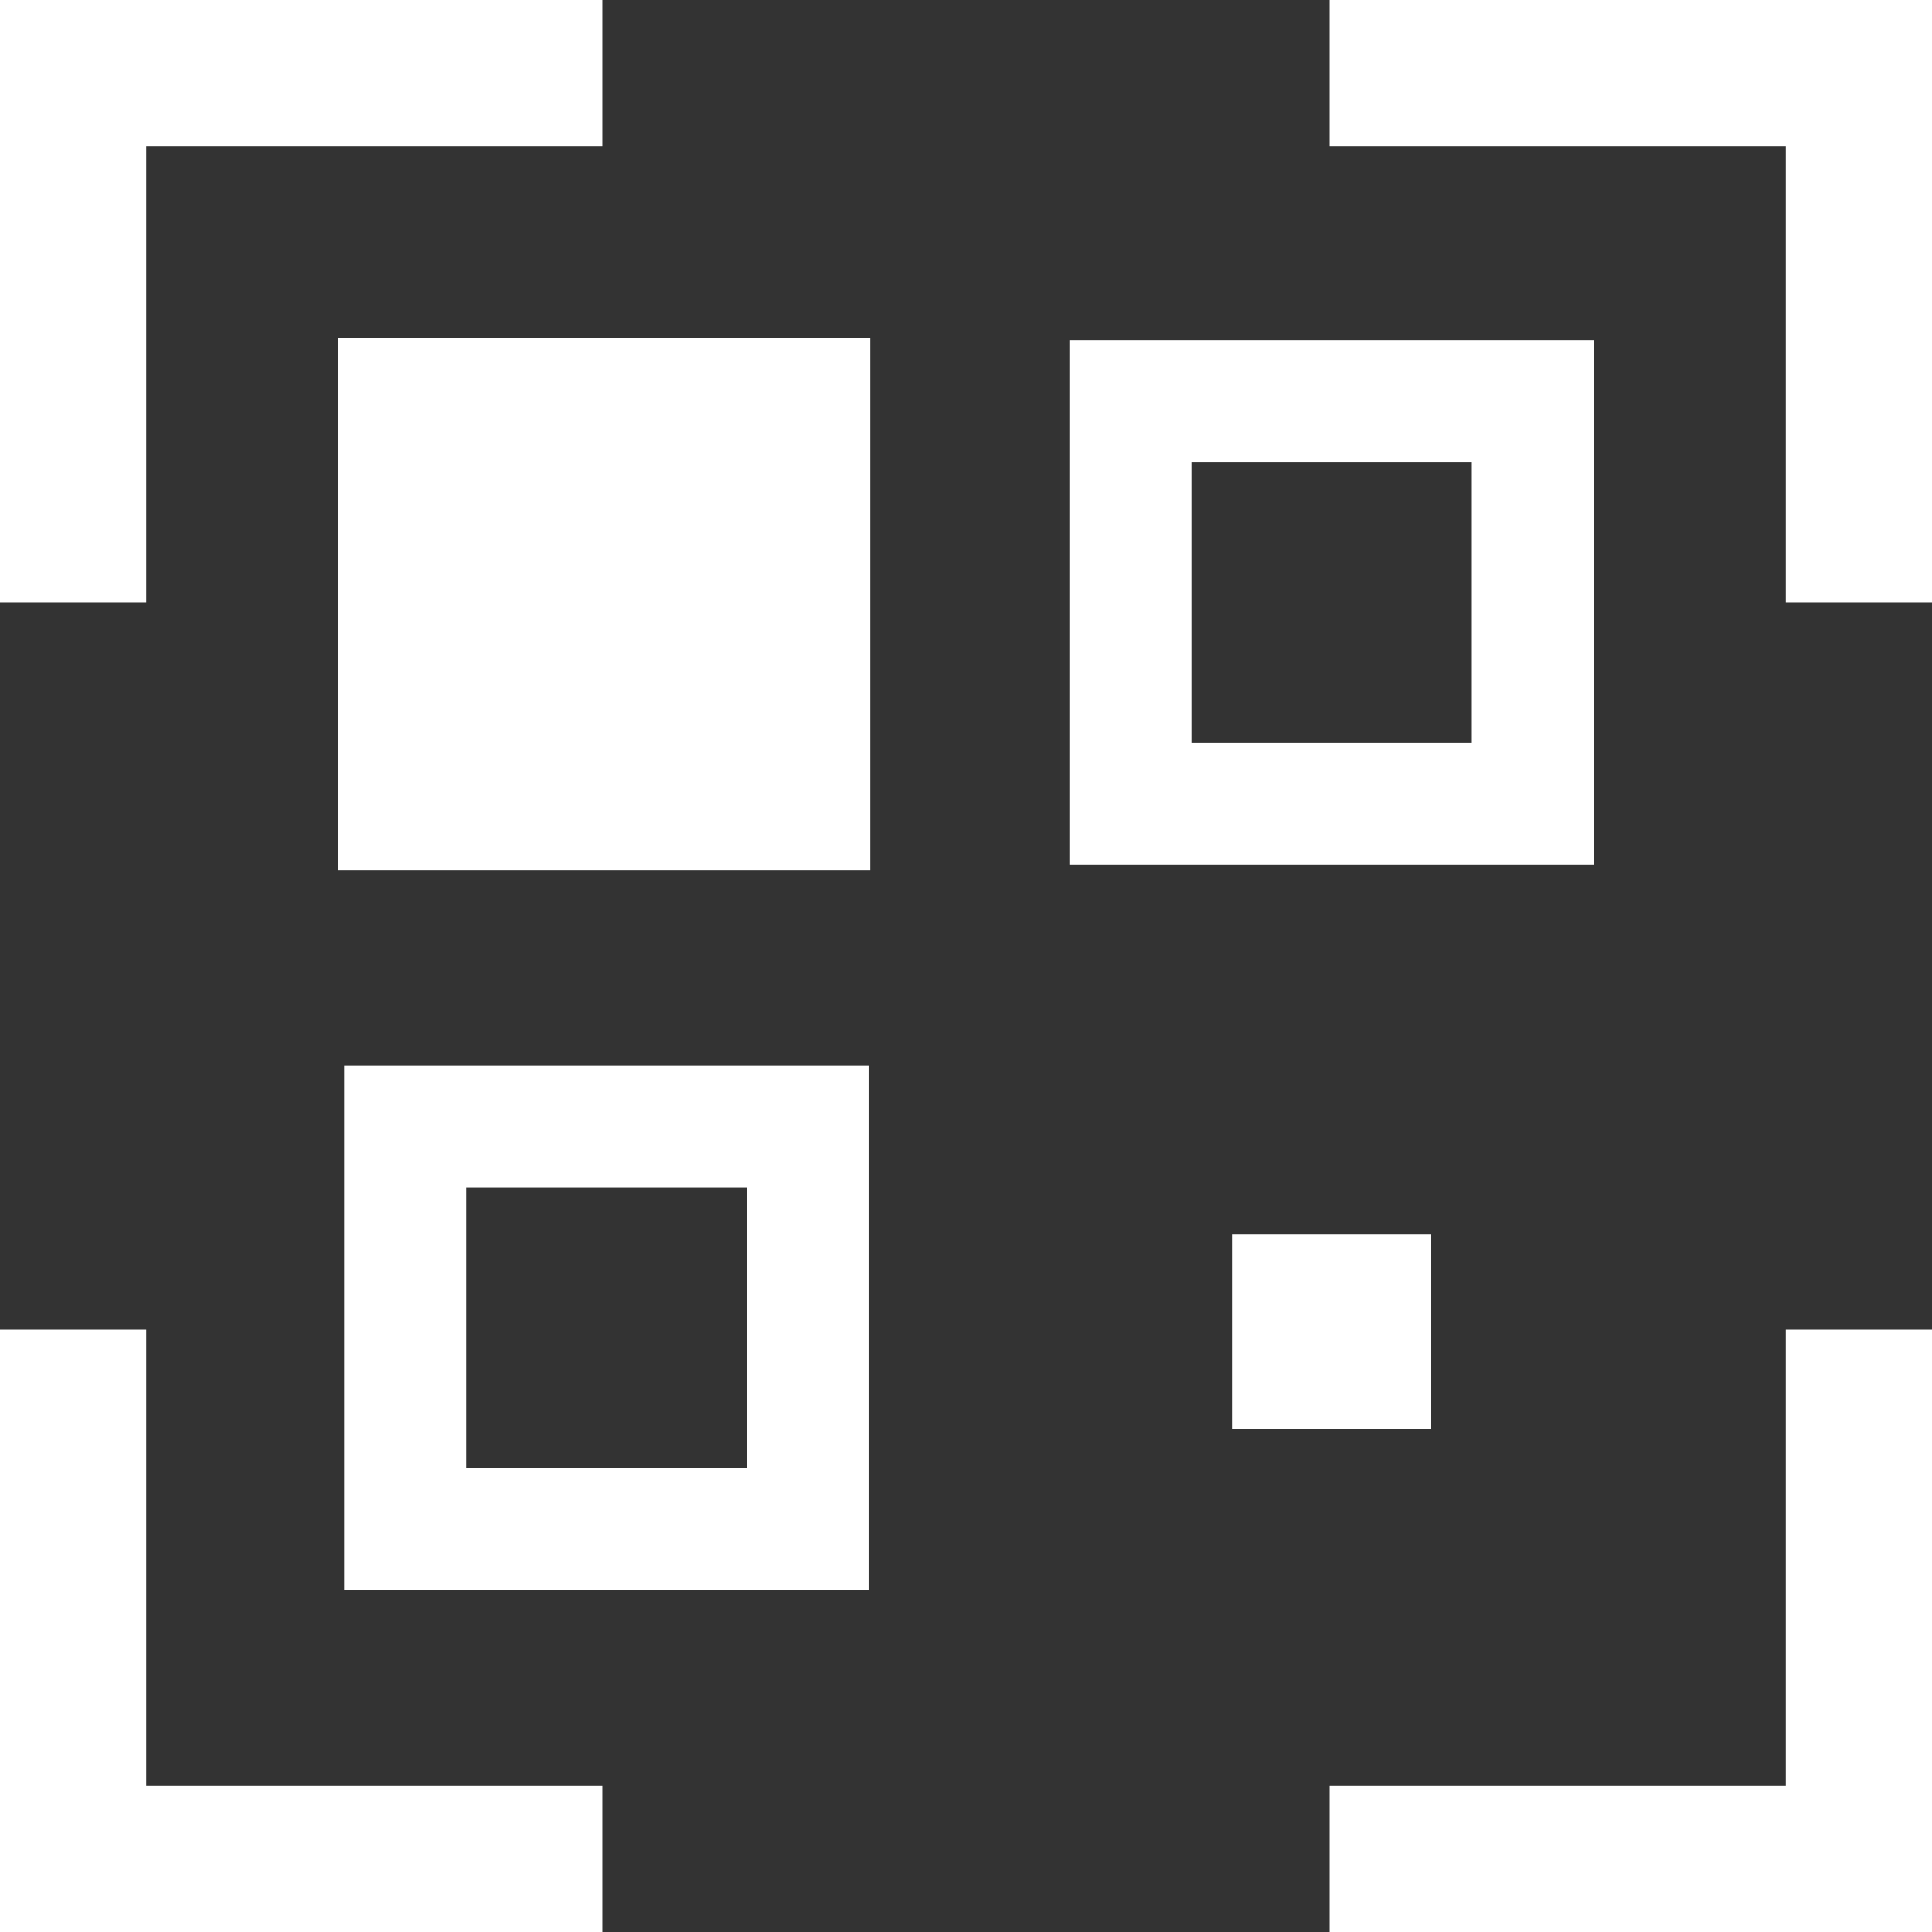<svg width="90" height="90" viewBox="0 0 90 90" fill="none" xmlns="http://www.w3.org/2000/svg">
<rect x="0" y="0" width="90" height="90" fill="#333333" stroke="none"/>
<path d="M6.811 28.061H0V0H28.061V6.811H6.811V28.061Z" fill="#fff"/>
<path d="M61.939 6.811L61.939 -1.27566e-06L90 0L90 28.061L83.189 28.061L83.189 6.811L61.939 6.811Z" fill="#fff"/>
<path d="M83.189 61.939L90 61.939L90 90L61.939 90L61.939 83.189L83.189 83.189L83.189 61.939Z" fill="#fff"/>
<path d="M28.061 83.189L28.061 90L0 90L3.67979e-06 61.939L6.811 61.939L6.811 83.189L28.061 83.189Z" fill="#fff"/>
<path d="M74.248 40.277H49.816V15.846H74.248V40.277ZM55.502 34.592H68.562V21.531H55.502V34.592Z" fill="#fff"/>
<path d="M40.462 74.062H16.031V49.631H40.462V74.062ZM21.716 68.377H34.777V55.316H21.716V68.377Z" fill="#fff"/>
<path d="M66.672 57.5H57.391V66.564H66.672V57.5Z" fill="#fff"/>
<rect x="15.766" y="15.766" width="24.776" height="24.776" fill="#fff"/>
</svg>
